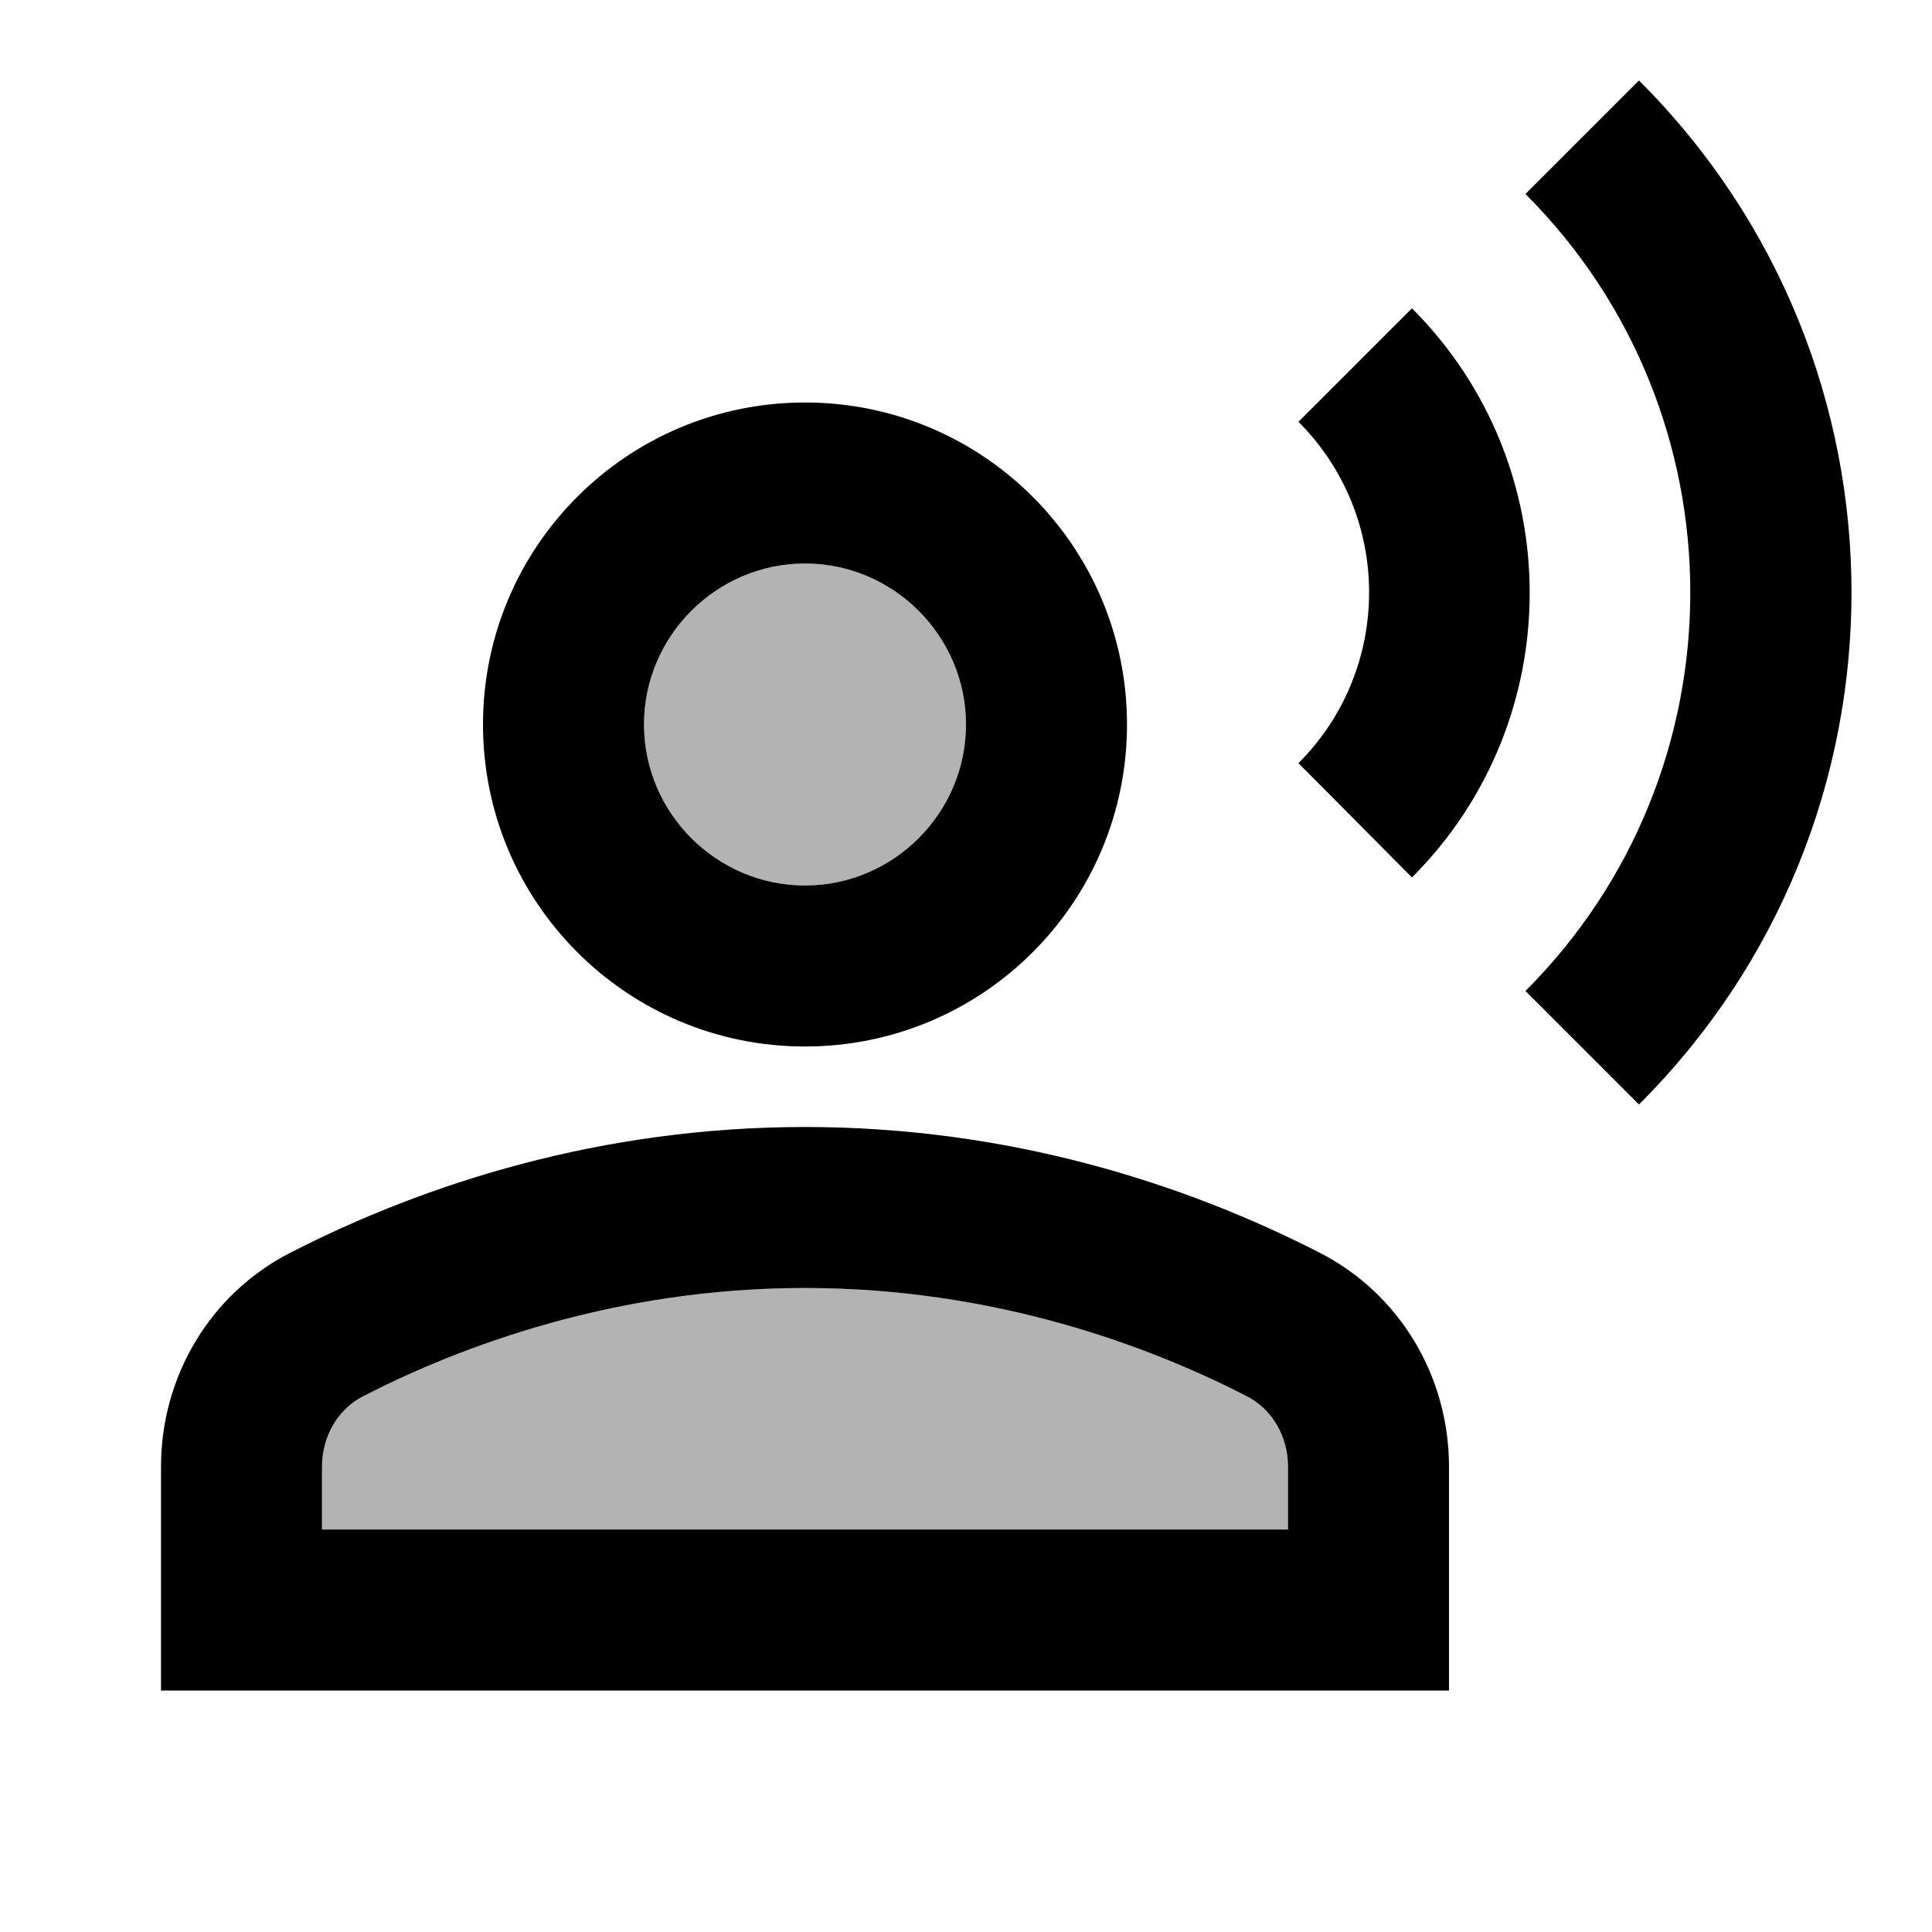 <svg fill="currentColor" xmlns="http://www.w3.org/2000/svg" enable-background="new 0 0 24 24" height="24" viewBox="0 0 24 24" width="24"><g><rect fill="none" height="24" width="24"/></g><g><g><path d="M15.48,17.34C14.29,16.73,12.37,16,10,16c-2.37,0-4.29,0.73-5.48,1.34C4.2,17.5,4,17.84,4,18.22V19h12 v-0.78C16,17.84,15.8,17.5,15.48,17.34z" opacity=".3"/><circle cx="10" cy="9" opacity=".3" r="2"/><path d="M10,13c2.21,0,4-1.79,4-4c0-2.21-1.79-4-4-4S6,6.79,6,9C6,11.21,7.79,13,10,13z M10,7c1.1,0,2,0.9,2,2c0,1.1-0.9,2-2,2 s-2-0.9-2-2C8,7.9,8.9,7,10,7z"/><path d="M16.39,15.56C14.71,14.7,12.53,14,10,14c-2.53,0-4.71,0.7-6.39,1.56C2.61,16.07,2,17.1,2,18.22V21h16v-2.78 C18,17.1,17.39,16.07,16.39,15.56z M16,19H4v-0.78c0-0.38,0.2-0.72,0.52-0.88C5.71,16.73,7.63,16,10,16 c2.37,0,4.29,0.73,5.48,1.34C15.8,17.5,16,17.84,16,18.22V19z"/><path d="M20.36,1l-1.41,1.41c2.73,2.73,2.73,7.17,0,9.9l1.41,1.41C23.88,10.21,23.88,4.51,20.36,1z"/><path d="M17.54,10.9c1.95-1.95,1.95-5.12,0-7.07l-1.41,1.41c1.17,1.17,1.17,3.07,0,4.24L17.54,10.9z"/></g></g></svg>